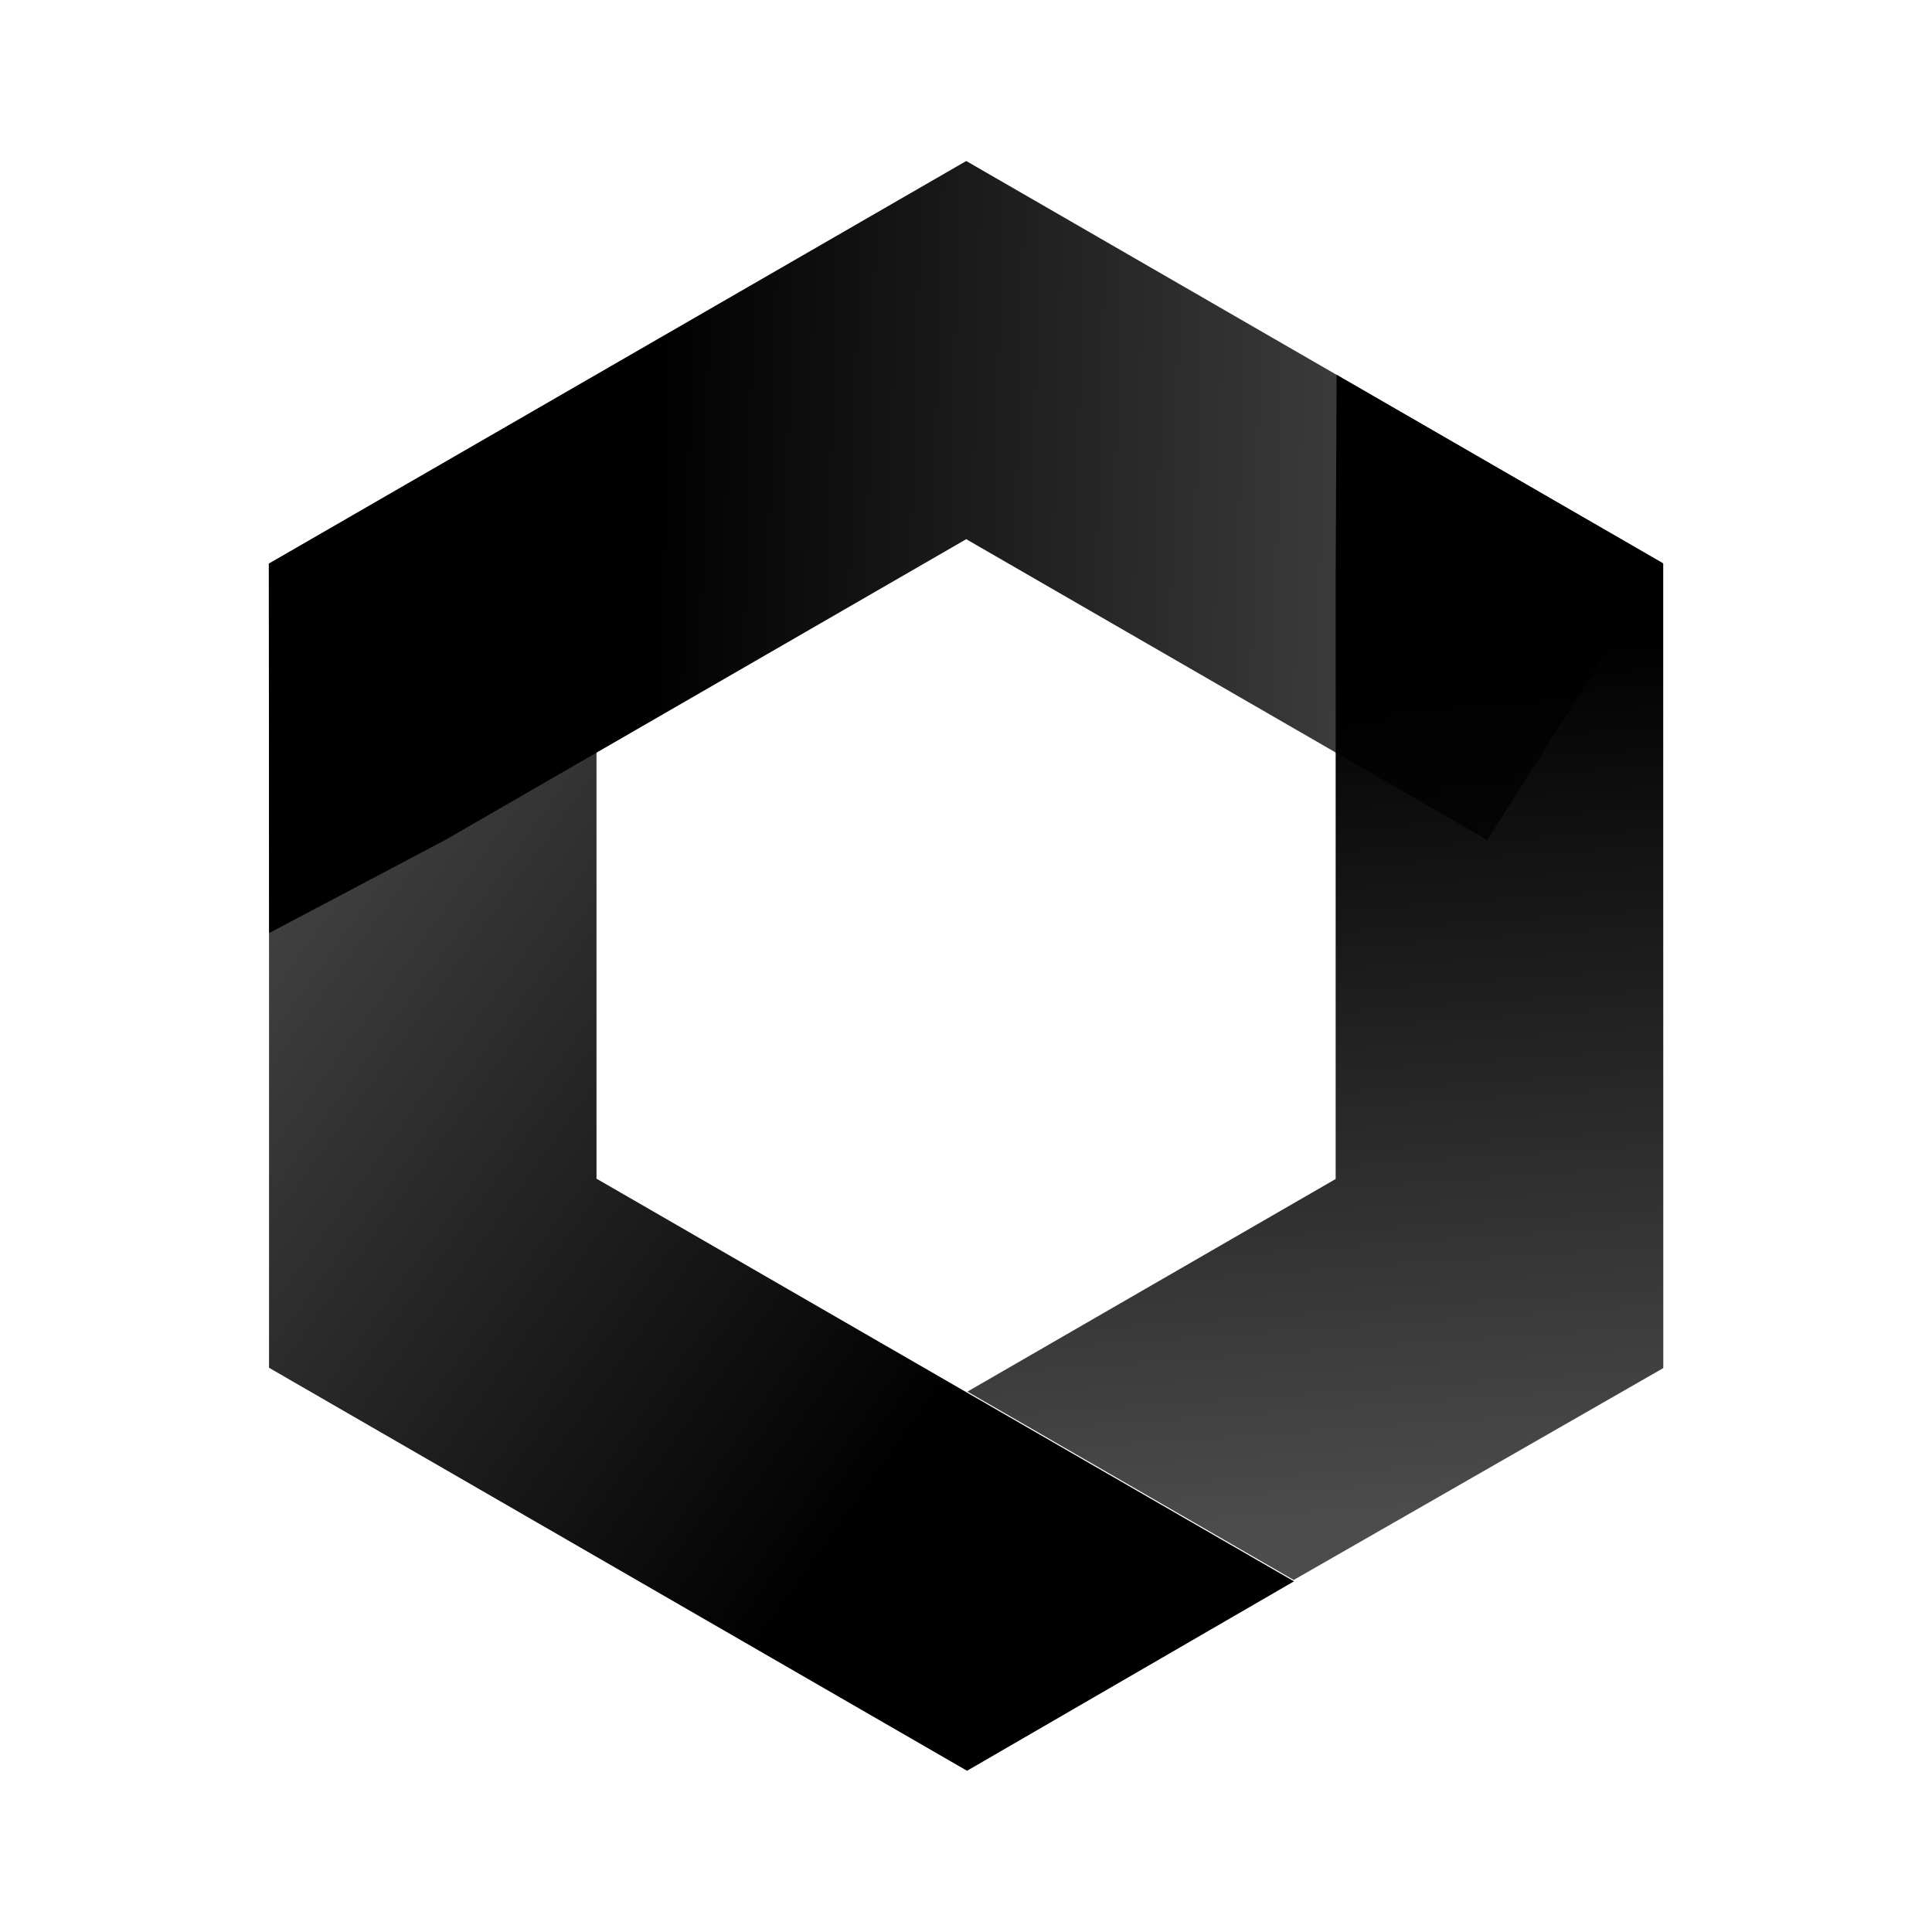 <svg xmlns="http://www.w3.org/2000/svg" width="24" height="24" viewBox="0 0 24 24" fill="none"><rect width="24" height="24" fill="none"/>
<path d="M3.342 7.01L3.359 7L7.428 7.169L7.41 7.179V14.642L16.074 19.644L12.013 21.997L11.985 21.981L3.342 16.991V7.01Z" fill="url(#paint0_linear_3891_148)"/>
<path d="M20.646 6.99V7.011L18.466 10.45V10.43L12.003 6.698L5.539 10.43L3.343 11.591L3.339 7.001L3.358 6.99L12.003 2L20.646 6.99Z" fill="url(#paint1_linear_3891_148)"/>
<path d="M16.071 19.627L12 17.277L12.018 17.287L16.592 14.646V7.183L16.604 4.656L20.661 6.999L20.662 16.995L16.071 19.627Z" fill="url(#paint2_linear_3891_148)"/>
<defs>
<linearGradient id="paint0_linear_3891_148" x1="13.332" y1="15.267" x2="3.288" y2="8.062" gradientUnits="userSpaceOnUse">
<stop/>
<stop offset="1" stop-opacity="0.7"/>
</linearGradient>
<linearGradient id="paint1_linear_3891_148" x1="19.109" y1="9.751" x2="7.981" y2="9.44" gradientUnits="userSpaceOnUse">
<stop stop-opacity="0.7"/>
<stop offset="1"/>
</linearGradient>
<linearGradient id="paint2_linear_3891_148" x1="17.665" y1="18.945" x2="16.901" y2="8.105" gradientUnits="userSpaceOnUse">
<stop stop-opacity="0.7"/>
<stop offset="1"/>
</linearGradient>
</defs>
</svg>
